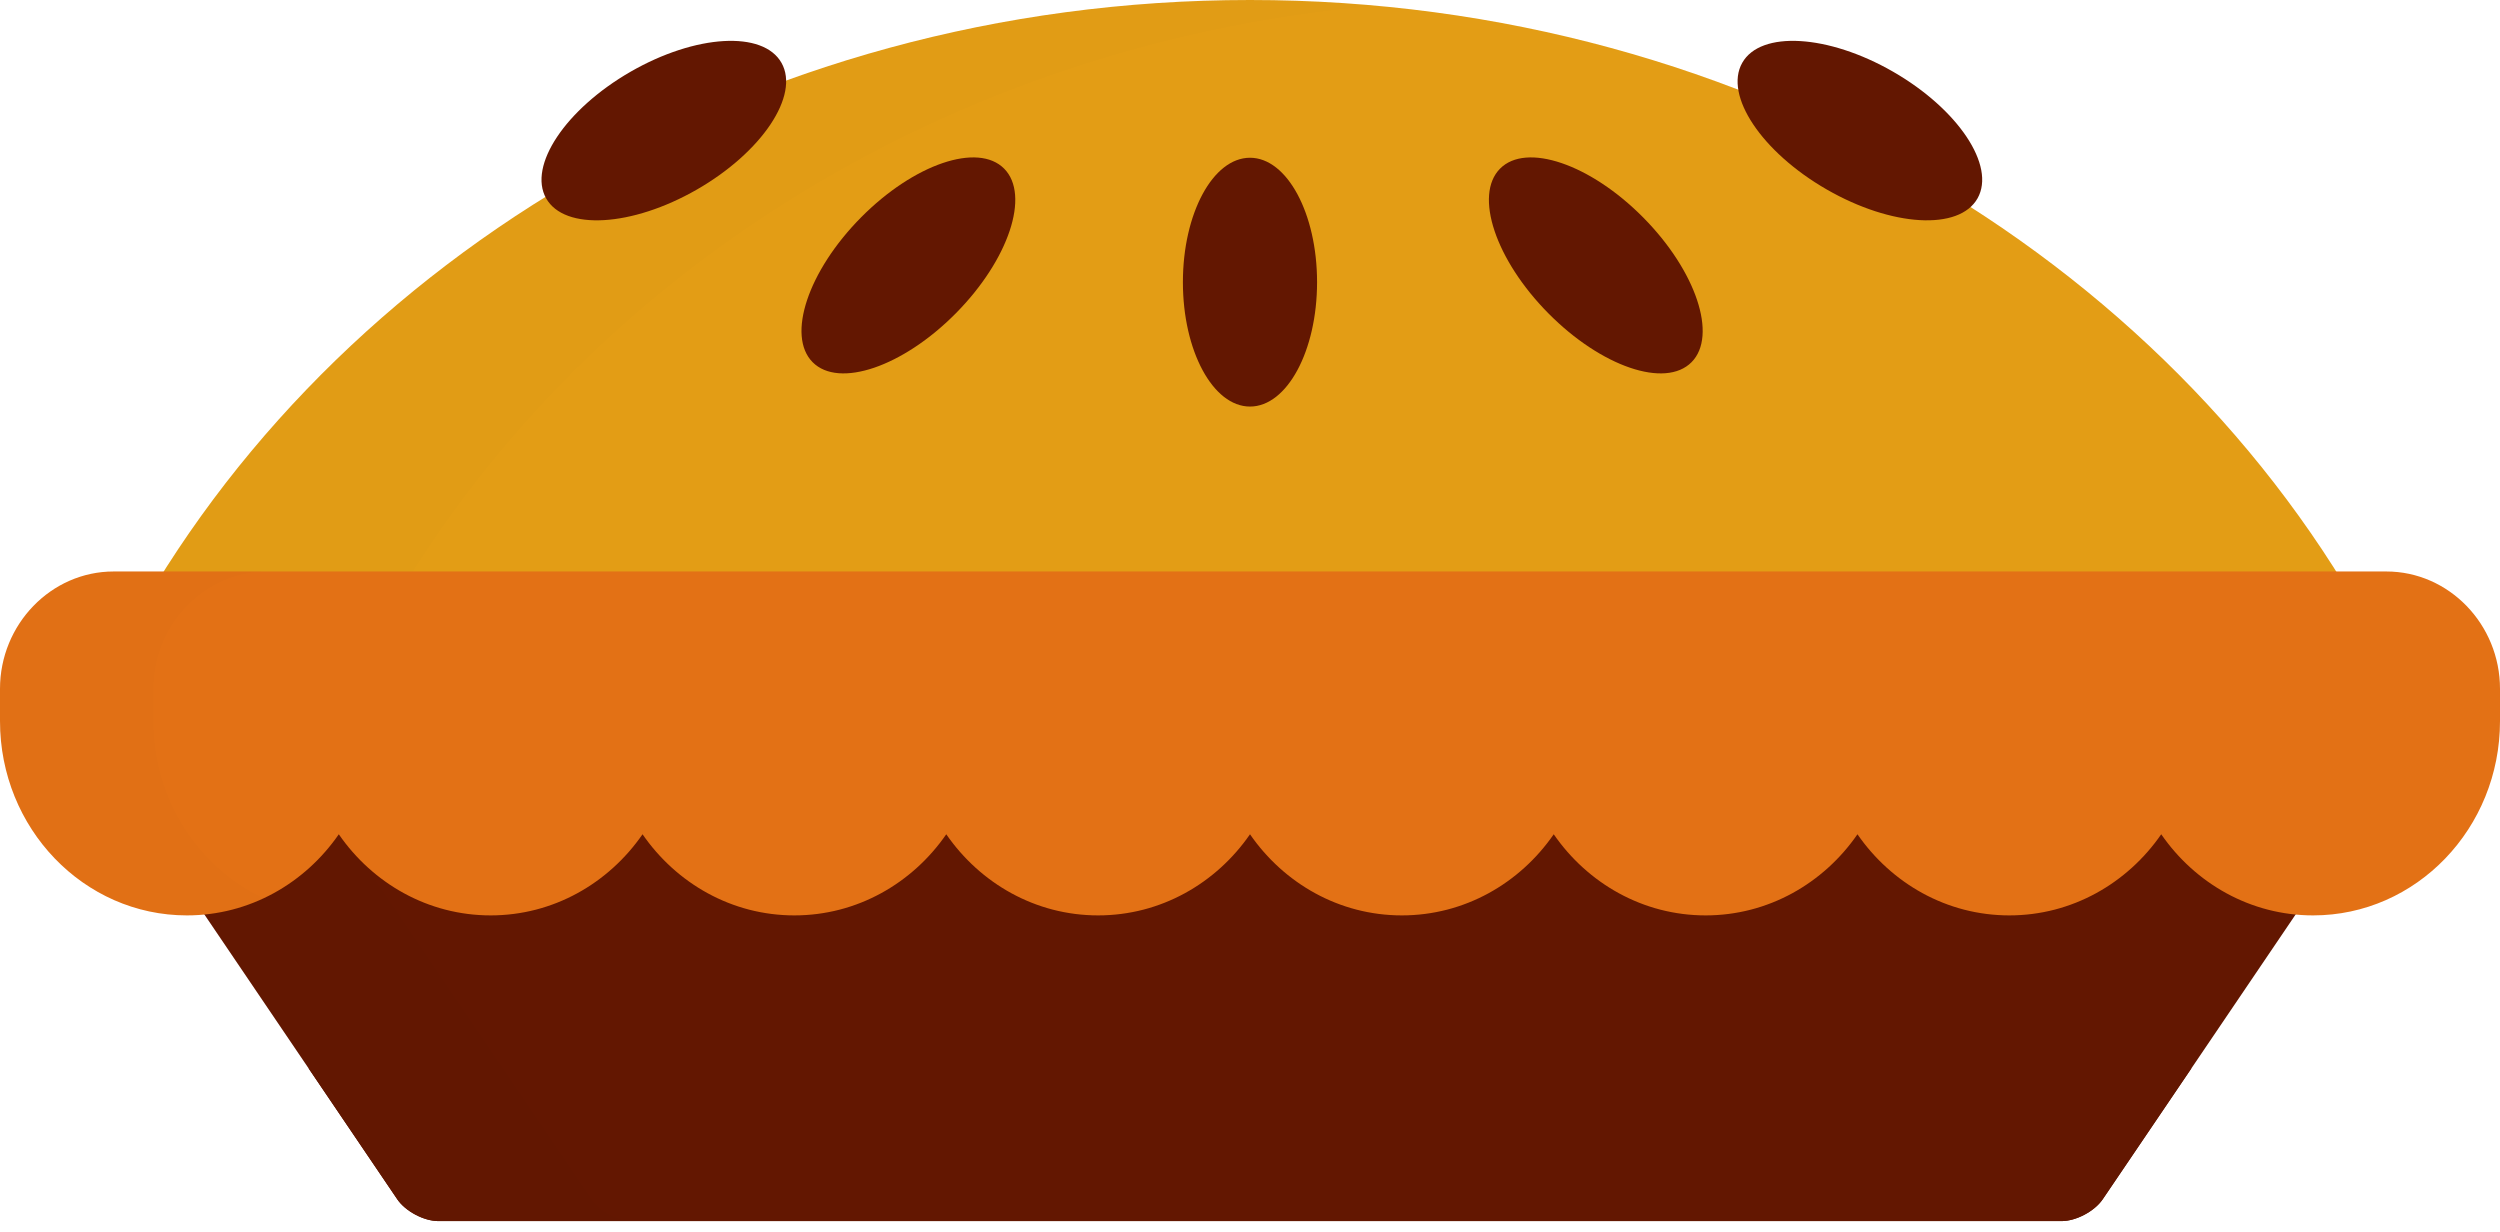<svg width="69" height="34" viewBox="0 0 69 34" fill="none" xmlns="http://www.w3.org/2000/svg">
<path d="M64.984 21.769H4.016C3.617 21.769 3.474 22.04 3.698 22.371L10.965 33.1C11.189 33.431 11.7 33.702 12.099 33.702H56.901C57.3 33.702 57.81 33.431 58.035 33.1L65.302 22.371C65.527 22.04 65.383 21.769 64.984 21.769Z" fill="#631701"/>
<path d="M8.516 29.485L10.964 33.1C11.189 33.431 11.699 33.702 12.098 33.702H56.9C57.299 33.702 57.81 33.431 58.034 33.1L60.483 29.485H8.516Z" fill="#631701"/>
<g opacity="0.1">
<path opacity="0.1" d="M16.328 33.1L9.061 22.371C8.837 22.04 8.98 21.769 9.38 21.769H4.016C3.617 21.769 3.474 22.04 3.698 22.371L10.965 33.1C11.189 33.431 11.7 33.702 12.099 33.702H17.462C17.063 33.702 16.552 33.431 16.328 33.1Z" fill="black"/>
</g>
<path d="M65.803 18.086C60.304 7.403 48.356 0 34.499 0C20.643 0 8.695 7.403 3.195 18.086H65.803Z" fill="#E39D15"/>
<g opacity="0.1">
<path opacity="0.1" d="M37.934 0.154C36.804 0.053 35.658 0 34.499 0C20.643 0 8.695 7.403 3.195 18.086H10.065C15.104 8.297 25.558 1.263 37.934 0.154Z" fill="black"/>
</g>
<path d="M69 19.013C69 17.231 67.588 15.773 65.864 15.773H3.136C1.411 15.773 0 17.231 0 19.013V19.9C0 22.863 2.31 25.265 5.159 25.265C6.886 25.265 8.414 24.381 9.351 23.026C10.287 24.381 11.815 25.265 13.542 25.265C15.269 25.265 16.797 24.381 17.734 23.026C18.67 24.381 20.198 25.265 21.925 25.265C23.652 25.265 25.18 24.381 26.117 23.026C27.053 24.381 28.581 25.265 30.308 25.265C32.036 25.265 33.564 24.381 34.5 23.026C35.436 24.381 36.964 25.265 38.691 25.265C40.419 25.265 41.947 24.381 42.883 23.026C43.819 24.381 45.347 25.265 47.075 25.265C48.802 25.265 50.33 24.381 51.266 23.026C52.203 24.381 53.731 25.265 55.458 25.265C57.185 25.265 58.713 24.381 59.65 23.026C60.586 24.381 62.114 25.265 63.841 25.265C66.69 25.265 69 22.863 69 19.9L69 19.013Z" fill="#E37115"/>
<g opacity="0.1">
<path opacity="0.1" d="M4.234 19.9V19.013C4.234 17.231 5.646 15.773 7.371 15.773H3.136C1.411 15.773 0 17.231 0 19.013V19.9C0 22.863 2.31 25.265 5.159 25.265C5.914 25.265 6.631 25.096 7.277 24.793C5.484 23.952 4.234 22.078 4.234 19.9Z" fill="black"/>
</g>
<path d="M34.5 11.221C35.522 11.221 36.351 9.684 36.351 7.788C36.351 5.891 35.522 4.354 34.5 4.354C33.477 4.354 32.648 5.891 32.648 7.788C32.648 9.684 33.477 11.221 34.5 11.221Z" fill="#631701"/>
<path d="M27.715 4.655C28.438 5.385 27.84 7.173 26.38 8.648C24.92 10.123 23.151 10.726 22.428 9.996C21.705 9.266 22.303 7.478 23.762 6.003C25.222 4.528 26.992 3.924 27.715 4.655Z" fill="#631701"/>
<path d="M41.401 4.655C40.678 5.385 41.275 7.173 42.735 8.648C44.195 10.123 45.964 10.726 46.687 9.996C47.41 9.266 46.813 7.478 45.353 6.003C43.893 4.528 42.124 3.924 41.401 4.655Z" fill="#631701"/>
<path d="M48.085 1.735C47.579 2.633 48.623 4.197 50.417 5.229C52.211 6.262 54.075 6.371 54.581 5.473C55.087 4.575 54.043 3.011 52.249 1.979C50.455 0.947 48.59 0.838 48.085 1.735Z" fill="#631701"/>
<path d="M21.57 1.736C22.076 2.633 21.031 4.198 19.237 5.23C17.443 6.262 15.579 6.371 15.073 5.474C14.567 4.576 15.611 3.011 17.405 1.979C19.199 0.947 21.064 0.838 21.57 1.736Z" fill="#631701"/>
</svg>
